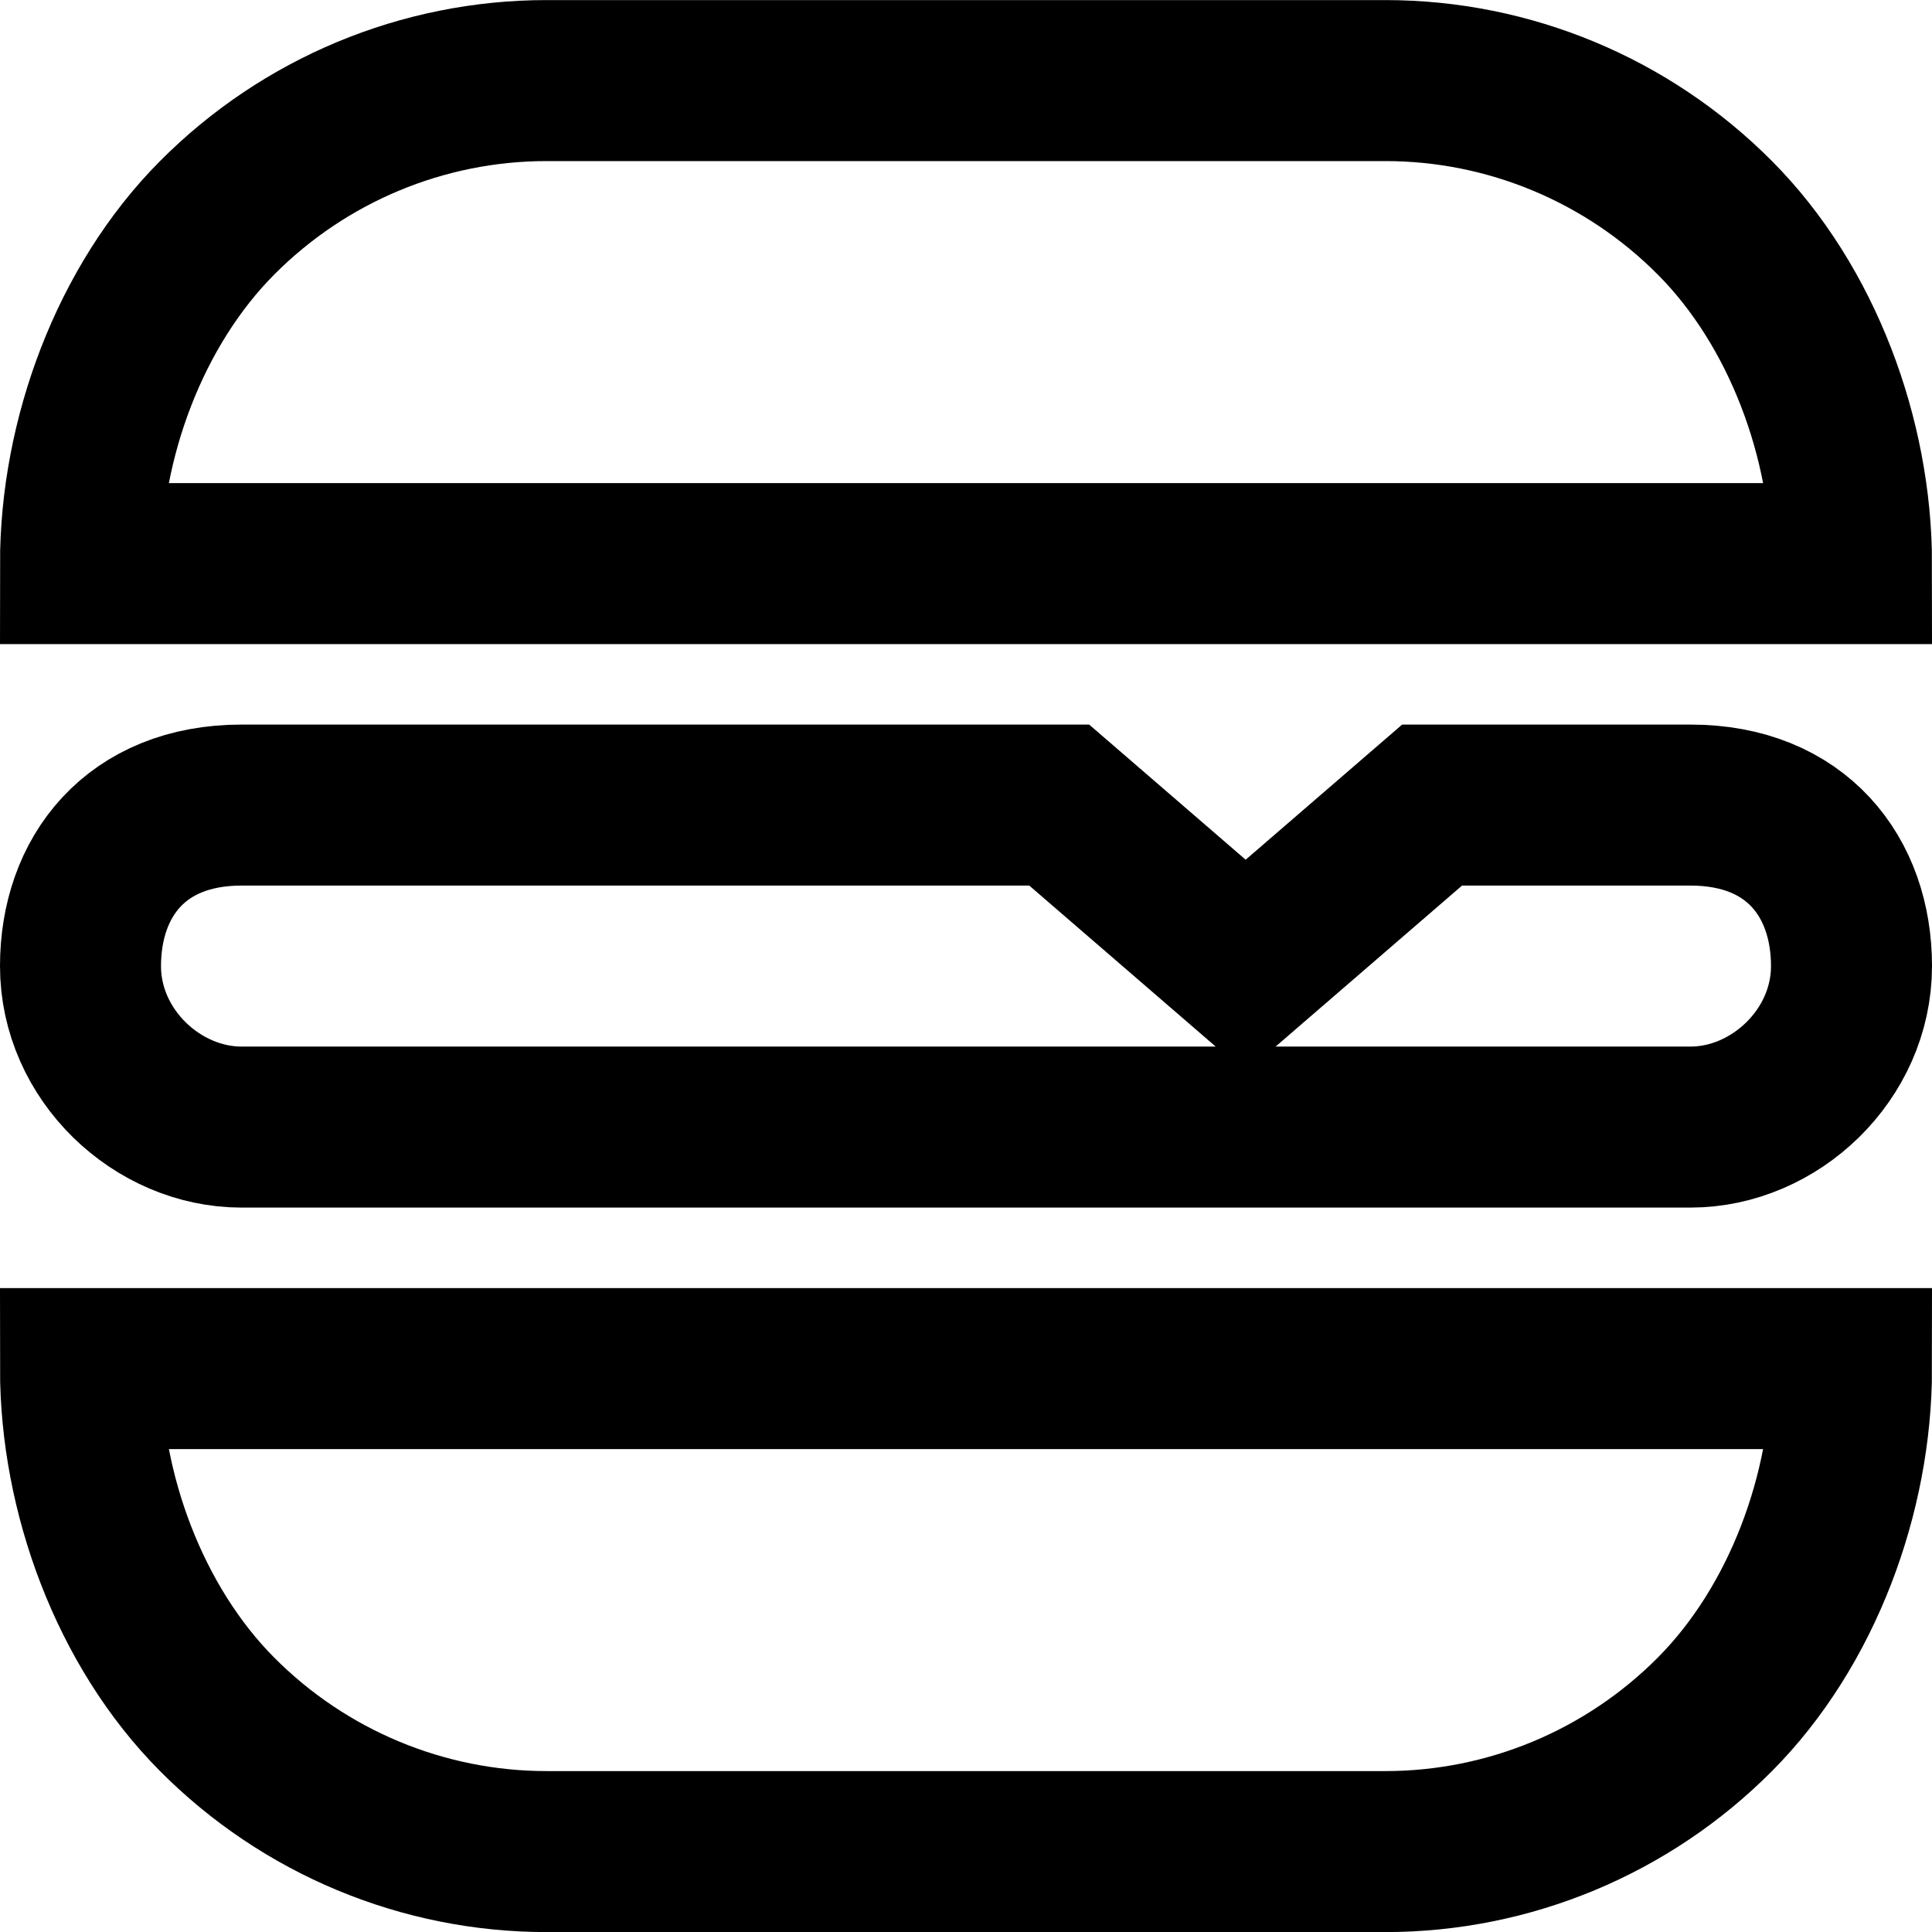<svg width="24" height="24" viewBox="0 0 24 24" fill="none" xmlns="http://www.w3.org/2000/svg">
<g clip-path="url(#clip0_3545_1026)">
<path fill-rule="evenodd" clip-rule="evenodd" d="M6.789 1.001H17.21C18.746 1.001 20.219 1.615 21.304 2.707C22.39 3.799 23 5.456 23 7.001H1C1 5.456 1.61 3.799 2.696 2.707C3.781 1.615 5.254 1.001 6.789 1.001ZM23 17.001C23 18.546 22.39 20.203 21.304 21.295C20.219 22.387 18.746 23.001 17.21 23.001H6.789C5.254 23.001 3.781 22.387 2.696 21.295C1.61 20.203 1 18.546 1 17.001H23ZM13.158 10.001L15.474 12.001L17.79 10.001H21C22.317 10.001 23 10.896 23 12.001C23 13.105 22.045 14.001 21 14.001H3C1.955 14.001 1 13.106 1 12.001C1 10.896 1.683 10.001 3 10.001H13.158Z" stroke="currentColor" stroke-width="2"/>
</g>
<defs>
<clipPath id="clip0_3545_1026">
<rect width="24" height="24" fill="white" transform="translate(0 0.001)"/>
</clipPath>
</defs>
</svg>
